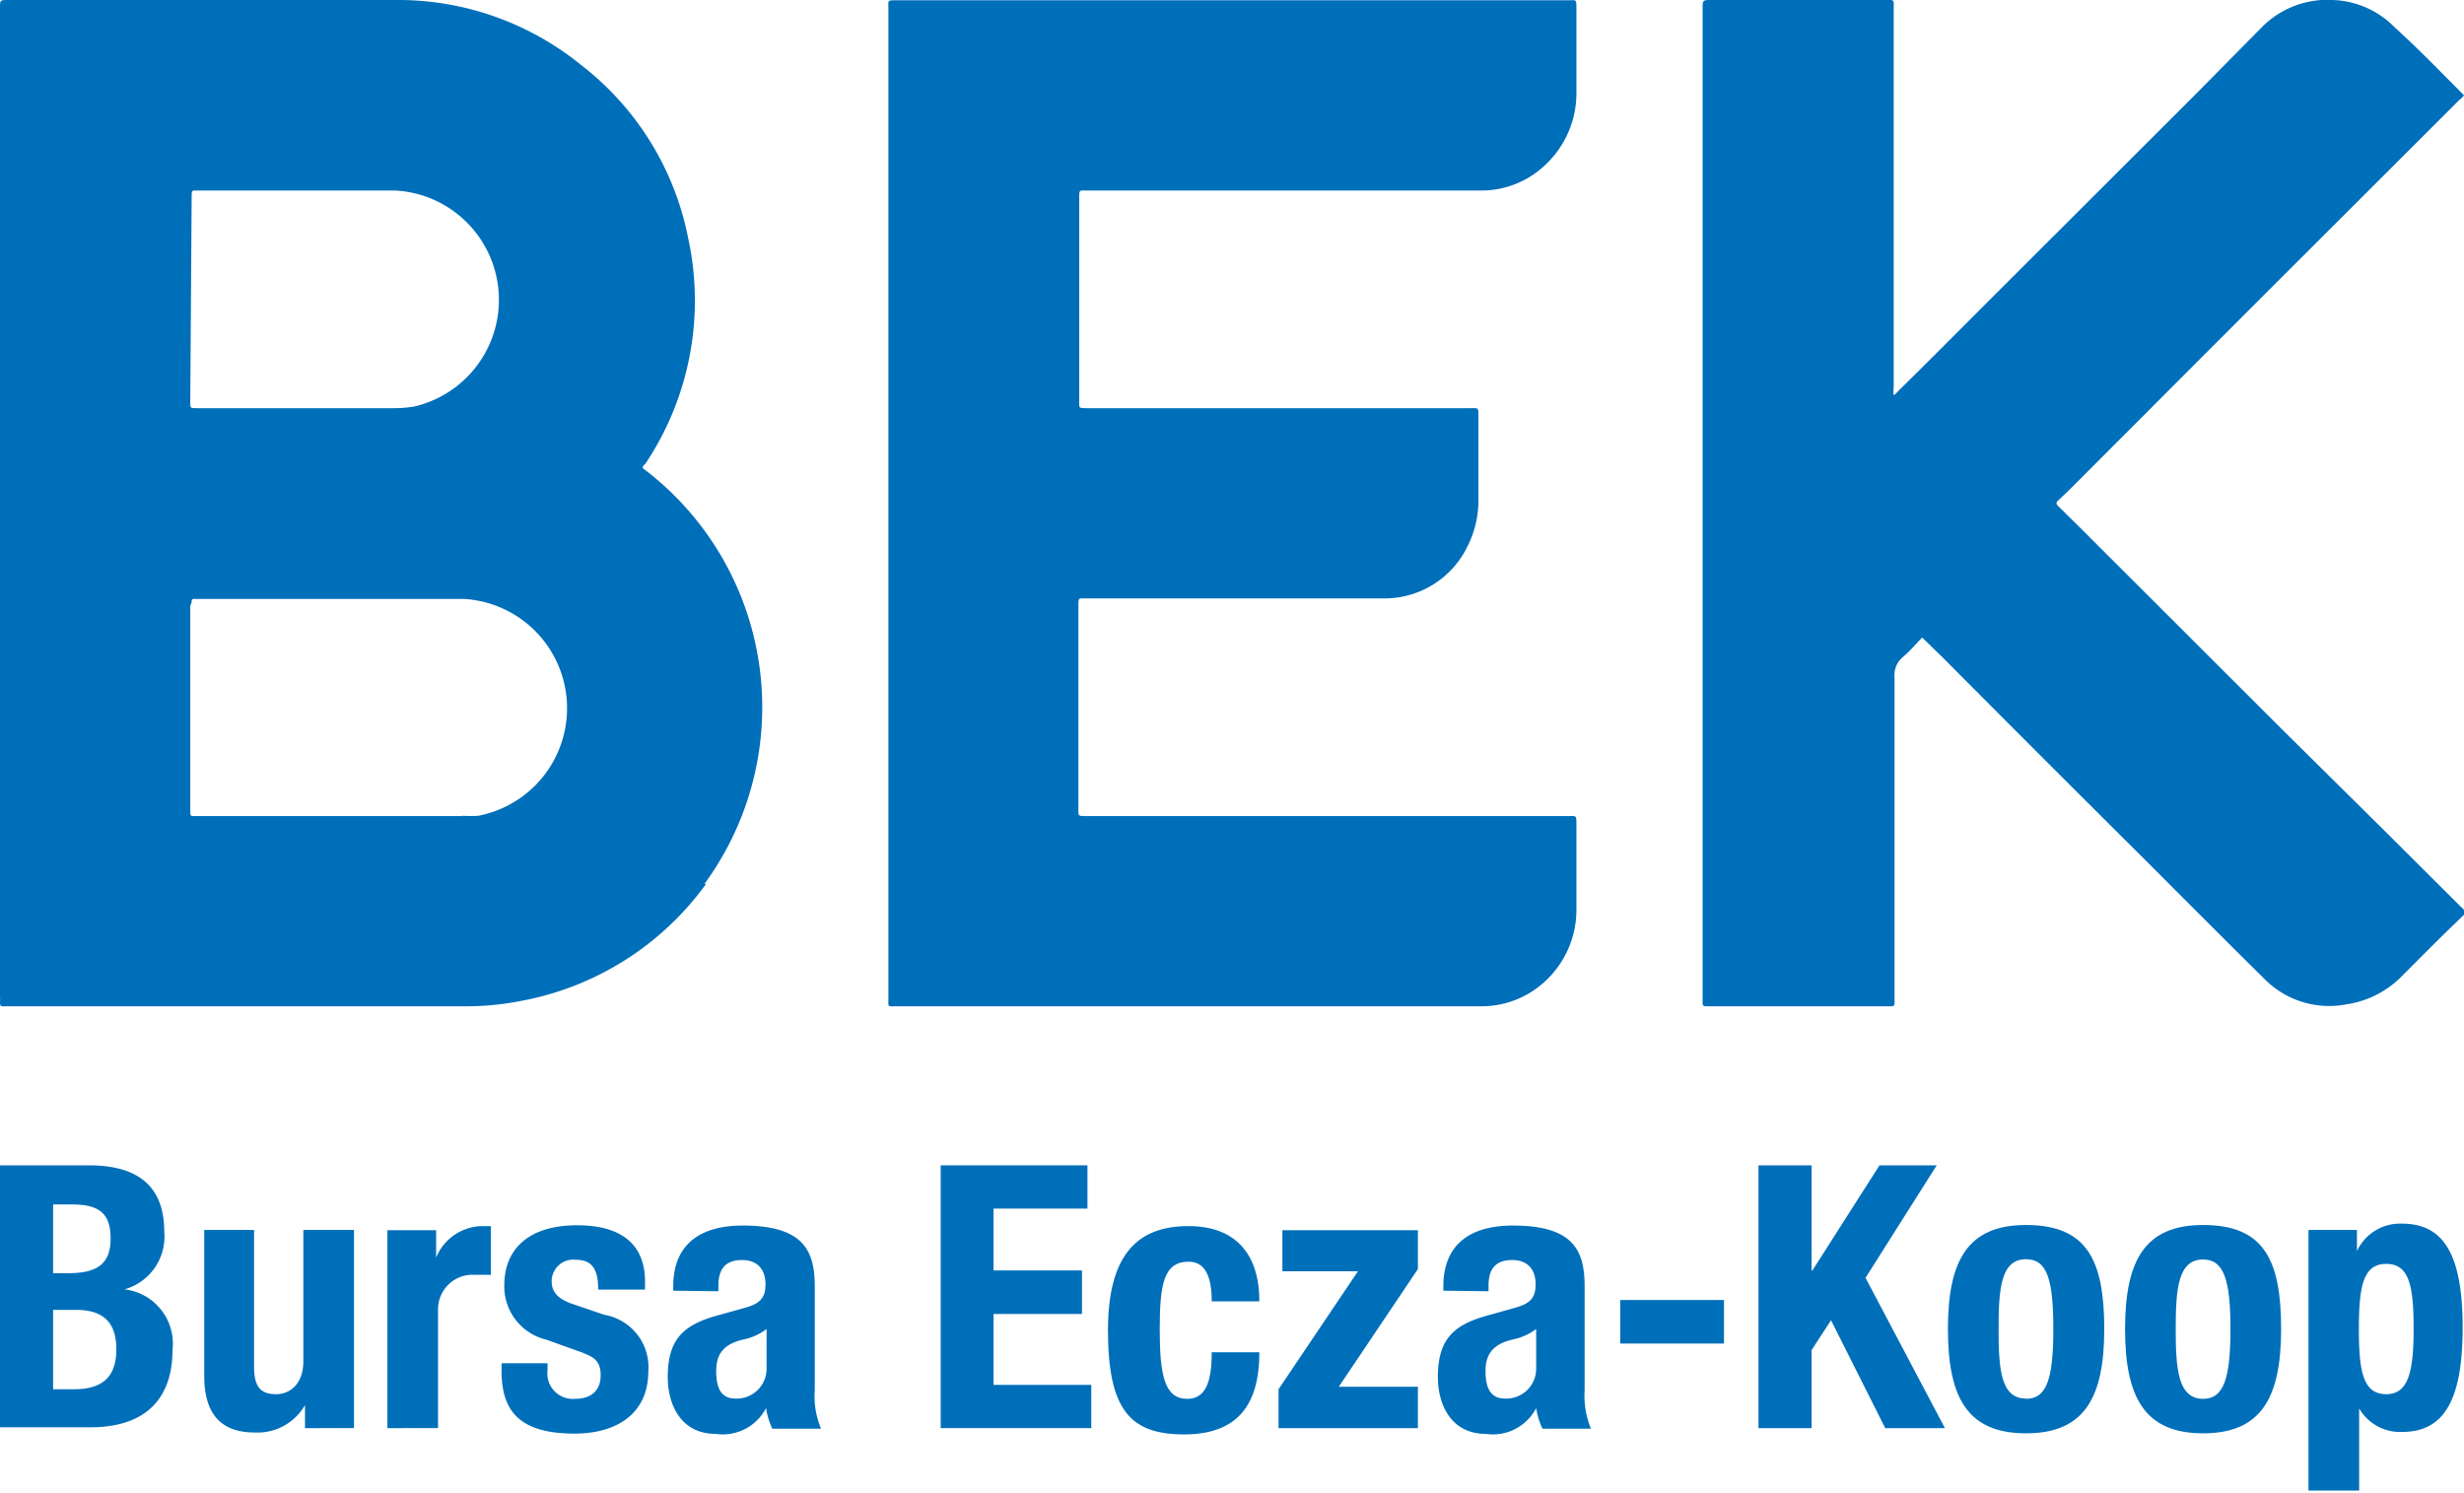 <svg xmlns="http://www.w3.org/2000/svg" viewBox="0 0 90 54.54"><defs><style>.cls-1{fill:#006fba;}</style></defs><g id="katman_2" data-name="katman 2"><g id="katman_1-2" data-name="katman 1"><path class="cls-1" d="M32.45,18.37q0,9,0,18.08c0,.36-.05.31.32.31H54.18a3.41,3.41,0,0,0,2.21-.87,3.55,3.55,0,0,0,1.19-2.7V30.11c0-.34,0-.3-.3-.3H39.68c-.32,0-.29,0-.29-.28V22.14c0-.32,0-.28.29-.28H50.6a3.36,3.36,0,0,0,3-1.9,3.7,3.7,0,0,0,.4-1.76c0-1,0-2,0-3,0-.33,0-.29-.3-.29h-14c-.31,0-.28,0-.28-.28V7.24c0-.32,0-.28.29-.28H54.14a3.38,3.38,0,0,0,2.37-1,3.58,3.58,0,0,0,1.07-2.59V.32c0-.37,0-.31-.32-.31H32.75c-.35,0-.3,0-.3.3q0,9,0,18.06"/><path class="cls-1" d="M62.4,36.76H69c.2,0,.2,0,.2-.2v-.14c0-3.89,0-7.79,0-11.68a.85.85,0,0,1,.32-.75c.25-.21.45-.46.69-.7l.73.71q3.7,3.72,7.43,7.43c1.44,1.44,2.88,2.89,4.33,4.32a3.32,3.32,0,0,0,3,.94,3.56,3.56,0,0,0,2-1c.61-.61,1.21-1.22,1.83-1.82l.54-.52a.69.69,0,0,0-.18-.22l-2.71-2.7L83.3,26.59l-7.45-7.44-.67-.66c-.08-.08-.09-.13,0-.21l.4-.38,6.36-6.37,7.89-7.88A.65.65,0,0,0,90,3.48l0,0C89.12,2.6,88.31,1.76,87.47,1A3.32,3.32,0,0,0,85.2,0a3.36,3.36,0,0,0-2.59,1L80.19,3.45l-7.35,7.34c-1.16,1.16-2.32,2.33-3.49,3.48a1,1,0,0,1-.18.17,1,1,0,0,1,0-.29V.16c0-.11,0-.17-.16-.16H62.52c-.33,0-.33,0-.33.33V36.56c0,.2,0,.2.21.2"/><path class="cls-1" d="M25.73,32.29a10.92,10.92,0,0,0-1.09-14.18,10.17,10.17,0,0,0-1.05-.92c-.15-.12-.16-.1,0-.27l.05-.08a10.72,10.72,0,0,0,1.5-8.12,10.55,10.55,0,0,0-3.92-6.35A10.6,10.6,0,0,0,14.42,0H.3C0,0,0,0,0,.3V36.42a1.08,1.08,0,0,1,0,.18c0,.11,0,.18.16.16H17a10.24,10.24,0,0,0,2-.19,10.75,10.75,0,0,0,6.79-4.28M7,7.21c0-.28,0-.25.25-.25h7.19a4,4,0,0,1,.69,7.89,4.49,4.49,0,0,1-.73.06H7.21c-.28,0-.26,0-.26-.27Zm9.88,22.6H7.08c-.08,0-.13,0-.13-.12a.57.57,0,0,0,0-.13V22.12A.66.66,0,0,0,7,22c0-.08,0-.13.13-.12h9.83a4,4,0,0,1,.51,7.92,5.83,5.83,0,0,1-.59,0"/><path class="cls-1" d="M0,42.57H3.24C4.83,42.57,6,43.16,6,45a2,2,0,0,1-1.45,2.1v0a2,2,0,0,1,1.75,2.23c0,1.51-.74,2.81-3,2.81H0Zm1.94,3.94h.55c1.08,0,1.55-.35,1.55-1.27S3.61,44,2.64,44h-.7Zm0,4.24h.75c.93,0,1.56-.34,1.56-1.46s-.63-1.44-1.48-1.44H1.94Z"/><path class="cls-1" d="M11.14,51.33h0a2,2,0,0,1-1.84,1c-1.17,0-1.84-.62-1.84-2.06V44.93H9.28v5c0,.74.25,1,.8,1s1-.41,1-1.2V44.93h1.85v7.24H11.14Z"/><path class="cls-1" d="M14.15,44.94h1.78v1h0a1.85,1.85,0,0,1,1.66-1.15l.34,0v1.78c-.2,0-.38,0-.58,0A1.26,1.26,0,0,0,16,47.83v4.34H14.15Z"/><path class="cls-1" d="M20,49.8v.25a.93.93,0,0,0,1,1.05c.58,0,.94-.29.94-.86s-.31-.68-.67-.83l-1.31-.47a2,2,0,0,1-1.54-2c0-1.19.76-2.18,2.66-2.18,1.68,0,2.48.75,2.48,2.06v.29H21.85c0-.74-.22-1.09-.82-1.09a.79.79,0,0,0-.88.78c0,.36.18.65.81.85l1.11.38a1.94,1.94,0,0,1,1.61,2.07c0,1.52-1.13,2.27-2.69,2.27-2.1,0-2.67-.9-2.67-2.3V49.8Z"/><path class="cls-1" d="M24.59,47.15V47c0-1.67,1.14-2.23,2.54-2.23,2.21,0,2.63.91,2.63,2.22v3.8a3.05,3.05,0,0,0,.23,1.4H28.21a2.72,2.72,0,0,1-.23-.75h0a1.78,1.78,0,0,1-1.84.94c-1.29,0-1.75-1.1-1.75-2.07,0-1.37.55-1.91,1.83-2.26l1-.28c.55-.15.74-.37.74-.85s-.23-.89-.86-.89-.86.36-.86.94v.2ZM28,48.55a2.07,2.07,0,0,1-.79.37c-.76.16-1.05.52-1.05,1.17s.2,1,.7,1A1.09,1.09,0,0,0,28,50Z"/><polygon class="cls-1" points="39.72 42.57 39.72 44.15 36.29 44.15 36.29 46.41 39.52 46.41 39.52 48 36.29 48 36.29 50.59 39.86 50.59 39.86 52.17 34.36 52.17 34.36 42.57 39.72 42.57"/><path class="cls-1" d="M44.26,47.54c0-.7-.14-1.45-.84-1.45-.91,0-1.06.81-1.06,2.48s.18,2.53,1,2.53c.63,0,.9-.52.9-1.7H46c0,1.9-.78,3-2.75,3s-2.78-.9-2.78-3.81,1.21-3.8,2.94-3.8S46,45.82,46,47.54Z"/><polygon class="cls-1" points="46.7 50.75 49.6 46.44 46.84 46.44 46.84 44.94 51.79 44.94 51.79 46.36 48.9 50.66 51.79 50.66 51.79 52.17 46.7 52.17 46.7 50.75"/><path class="cls-1" d="M52.72,47.15V47c0-1.67,1.14-2.23,2.54-2.23,2.21,0,2.62.91,2.62,2.22v3.8a3.19,3.19,0,0,0,.23,1.4H56.34a2.72,2.72,0,0,1-.23-.75h0a1.78,1.78,0,0,1-1.84.94c-1.29,0-1.75-1.1-1.75-2.07,0-1.37.55-1.91,1.83-2.26l1-.28c.55-.15.74-.37.74-.85s-.23-.89-.86-.89-.86.36-.86.94v.2Zm3.39,1.4a2.11,2.11,0,0,1-.8.37c-.75.16-1.05.52-1.05,1.17s.21,1,.71,1A1.09,1.09,0,0,0,56.11,50Z"/><rect class="cls-1" x="59.18" y="47.49" width="3.79" height="1.59"/><polygon class="cls-1" points="66.17 42.57 66.17 46.41 66.2 46.41 68.65 42.57 70.74 42.57 68.14 46.68 71.04 52.17 68.86 52.17 66.88 48.23 66.17 49.32 66.17 52.17 64.23 52.17 64.23 42.57 66.17 42.57"/><path class="cls-1" d="M74,44.75c2.22,0,2.86,1.27,2.86,3.8s-.74,3.81-2.86,3.81-2.85-1.28-2.85-3.81.74-3.8,2.85-3.8m0,6.35c.76,0,1-.73,1-2.55S74.77,46,74,46c-.91,0-1,1.06-1,2.54s.08,2.55,1,2.55"/><path class="cls-1" d="M80.47,44.75c2.22,0,2.85,1.27,2.85,3.8s-.74,3.81-2.85,3.81-2.85-1.28-2.85-3.81.74-3.8,2.85-3.8m0,6.35c.75,0,1-.73,1-2.55s-.25-2.54-1-2.54c-.91,0-1,1.06-1,2.54s.09,2.55,1,2.55"/><path class="cls-1" d="M84.32,44.93h1.77v.77h0a1.74,1.74,0,0,1,1.64-1c1.52,0,2.22,1.11,2.22,3.8s-.7,3.81-2.22,3.81a1.73,1.73,0,0,1-1.56-.86h0v3H84.32Zm2.84,6c.8,0,1-.8,1-2.38s-.16-2.38-1-2.38-1,.81-1,2.38.16,2.38,1,2.38"/></g></g></svg>